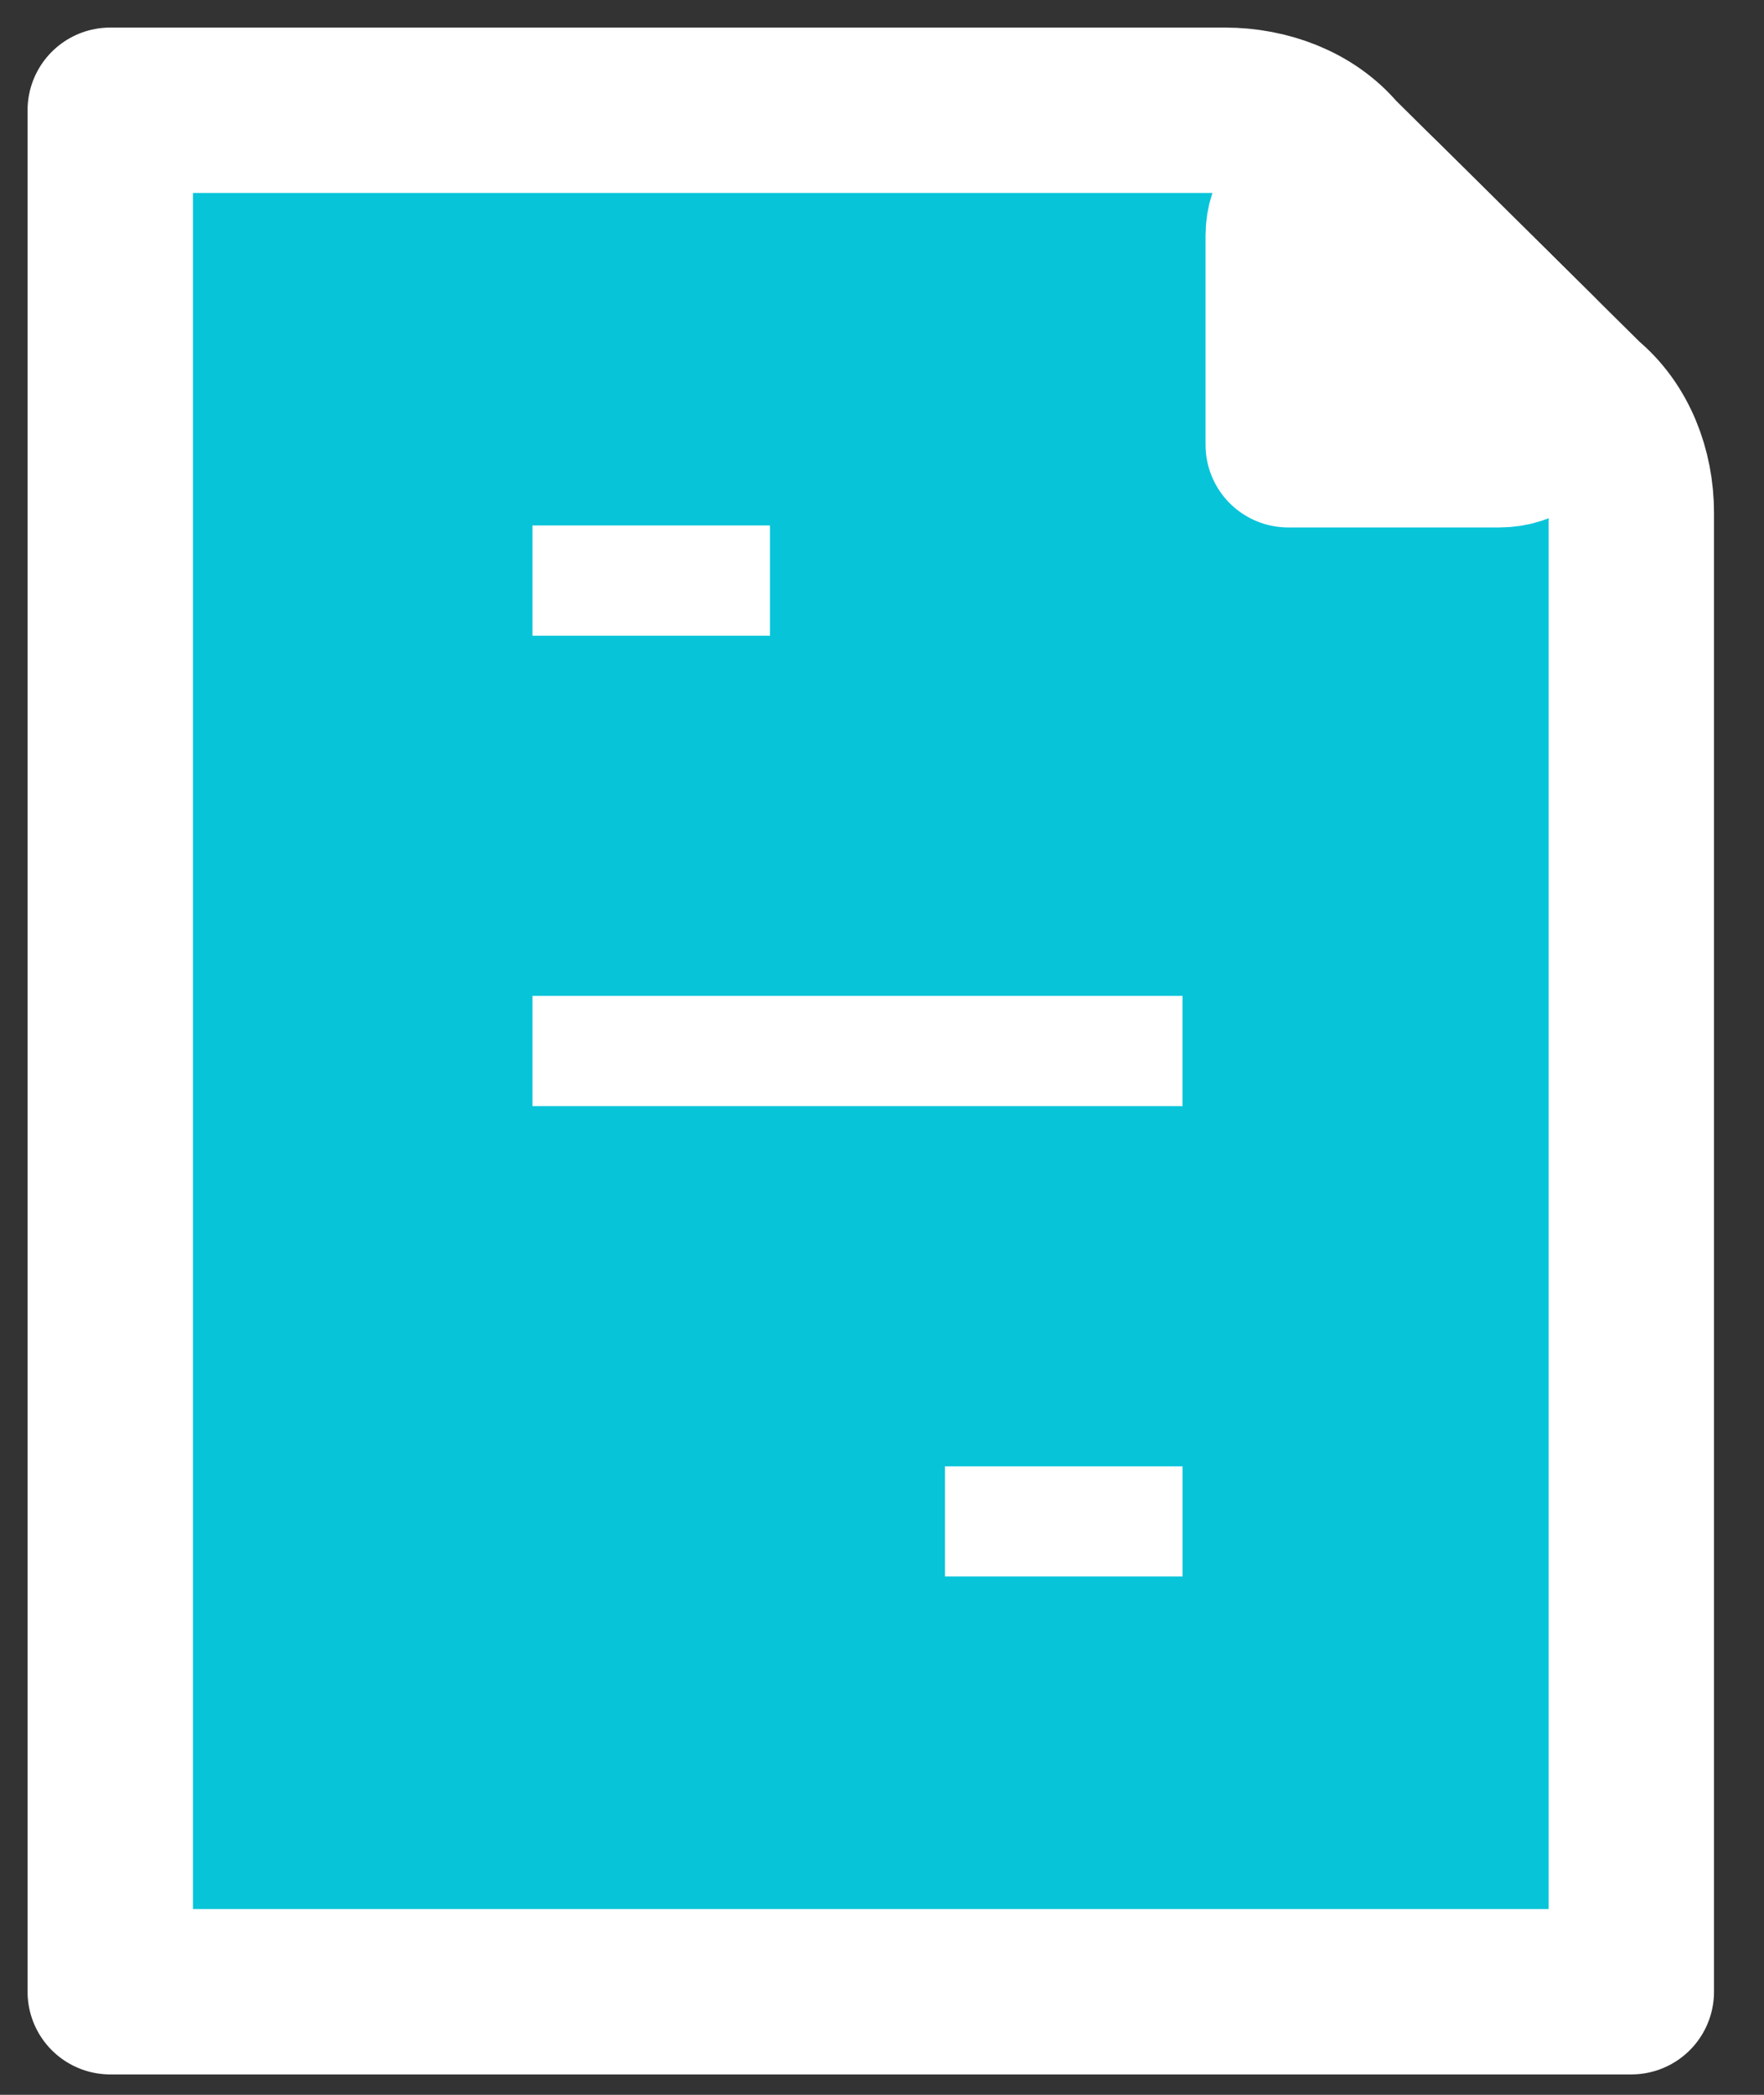 <svg xmlns="http://www.w3.org/2000/svg" fill="none" viewBox="0 0 32 38">
  <rect x="0" y="0" width="32" height="38" fill="#333333" stroke="none"/>
  <path d="M29.593 9.3v26.83H2V2h20.22c.766 0 1.532.284 2.01.853l4.501 4.456c.574.474.862 1.233.862 1.991z" fill="#07C4D9" stroke="#fff" stroke-width="3" stroke-miterlimit="10" stroke-linejoin="round"/>
  <path d="M23.369 4.275v3.793h3.83c.862 0 1.245-1.043.67-1.612l-2.872-2.844c-.575-.57-1.628-.19-1.628.663z" fill="#fff" stroke="#fff" stroke-width="3" stroke-miterlimit="10" stroke-linecap="round" stroke-linejoin="round"/>
  <path d="M9.659 19.065h11.793m-4.309 8.533h4.31M9.659 10.532h4.309" stroke="#fff" stroke-width="2" stroke-linejoin="round"/>
</svg>
